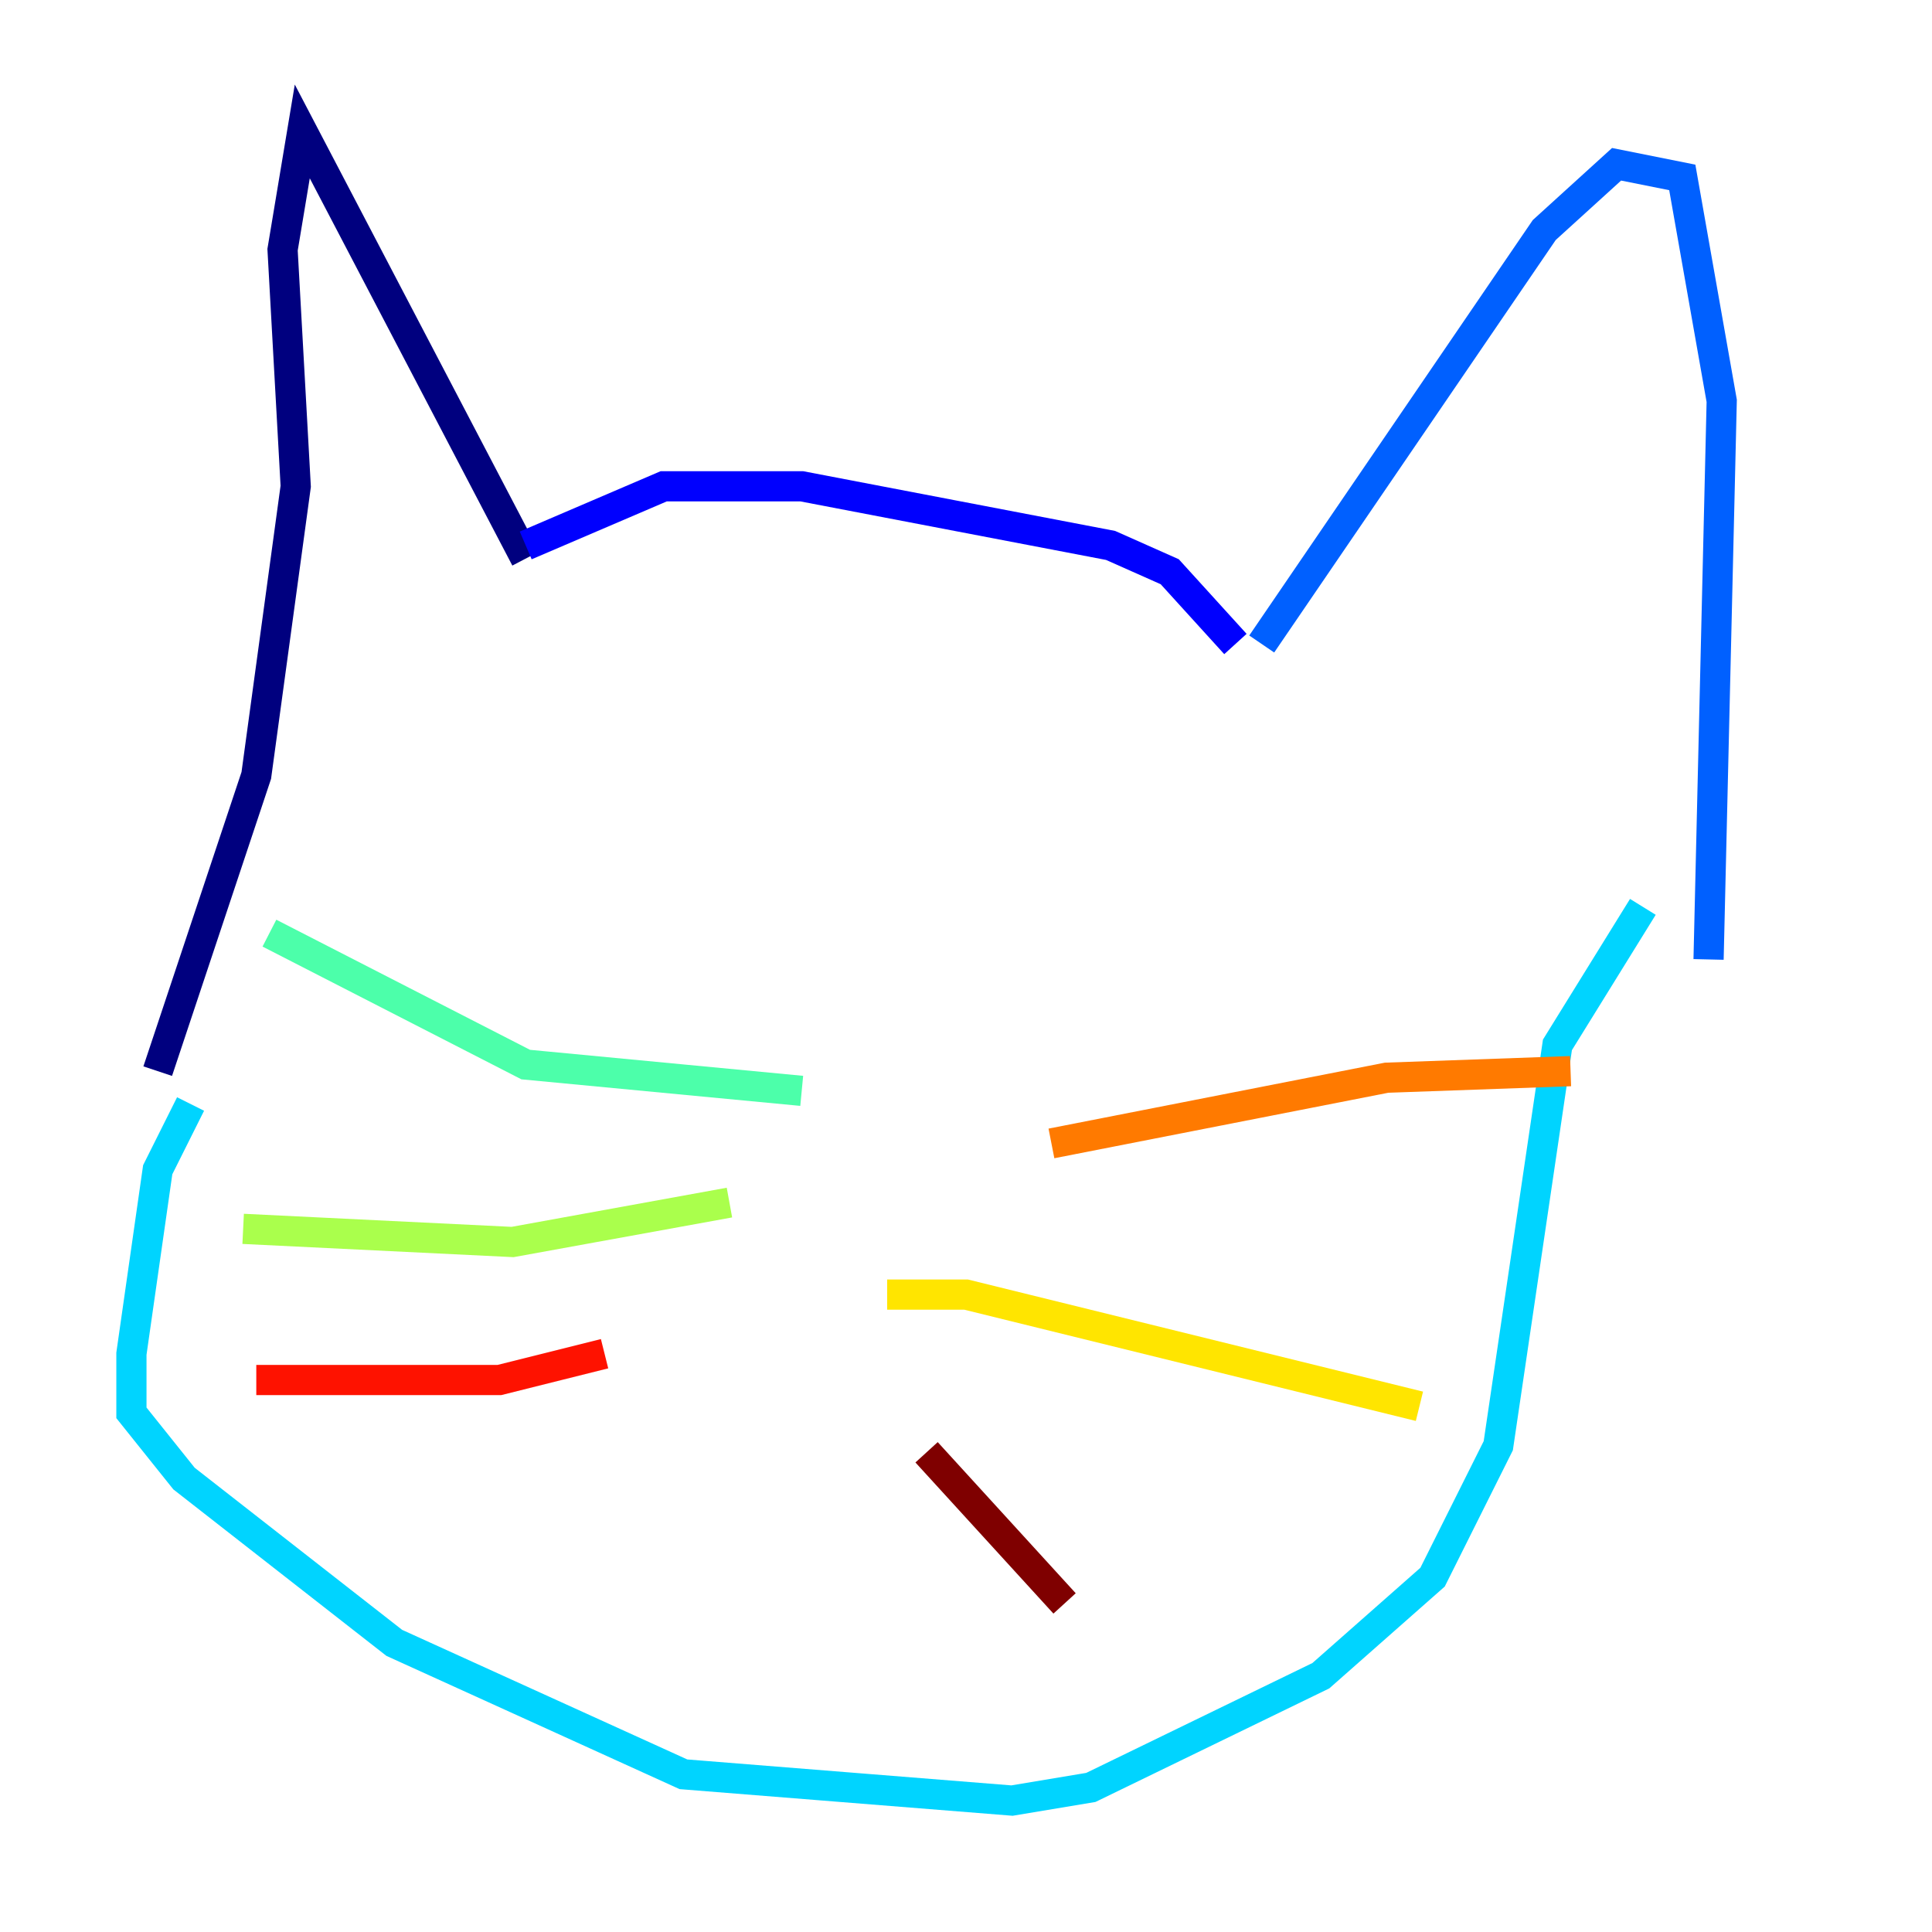 <?xml version="1.0" encoding="utf-8" ?>
<svg baseProfile="tiny" height="128" version="1.2" viewBox="0,0,128,128" width="128" xmlns="http://www.w3.org/2000/svg" xmlns:ev="http://www.w3.org/2001/xml-events" xmlns:xlink="http://www.w3.org/1999/xlink"><defs /><polyline fill="none" points="34.83,37.007 20.027,8.707 18.721,16.544 19.592,32.218 16.98,51.374 10.449,70.966" stroke="#00007f" stroke-width="2" /><polyline fill="none" points="34.83,36.136 43.973,32.218 53.116,32.218 73.578,36.136 77.497,37.878 81.85,42.667" stroke="#0000fe" stroke-width="2" /><polyline fill="none" points="83.592,42.667 102.313,15.238 107.102,10.884 111.456,11.755 114.068,26.558 113.197,63.565" stroke="#0060ff" stroke-width="2" /><polyline fill="none" points="12.626,73.143 10.449,77.497 8.707,89.687 8.707,93.605 12.191,97.959 26.122,108.844 45.279,117.551 67.048,119.293 72.272,118.422 87.51,111.02 94.912,104.49 99.265,95.782 103.184,69.225 108.844,60.082" stroke="#00d4ff" stroke-width="2" /><polyline fill="none" points="53.116,72.272 34.83,70.531 17.85,61.823" stroke="#4cffaa" stroke-width="2" /><polyline fill="none" points="48.327,79.674 33.959,82.286 16.109,81.415" stroke="#aaff4c" stroke-width="2" /><polyline fill="none" points="58.776,85.769 64.0,85.769 94.041,93.17" stroke="#ffe500" stroke-width="2" /><polyline fill="none" points="69.66,75.755 91.864,71.401 104.054,70.966" stroke="#ff7a00" stroke-width="2" /><polyline fill="none" points="40.054,89.687 33.088,91.429 16.98,91.429" stroke="#fe1200" stroke-width="2" /><polyline fill="none" points="61.388,96.218 70.531,106.231" stroke="#7f0000" stroke-width="2" /></svg>